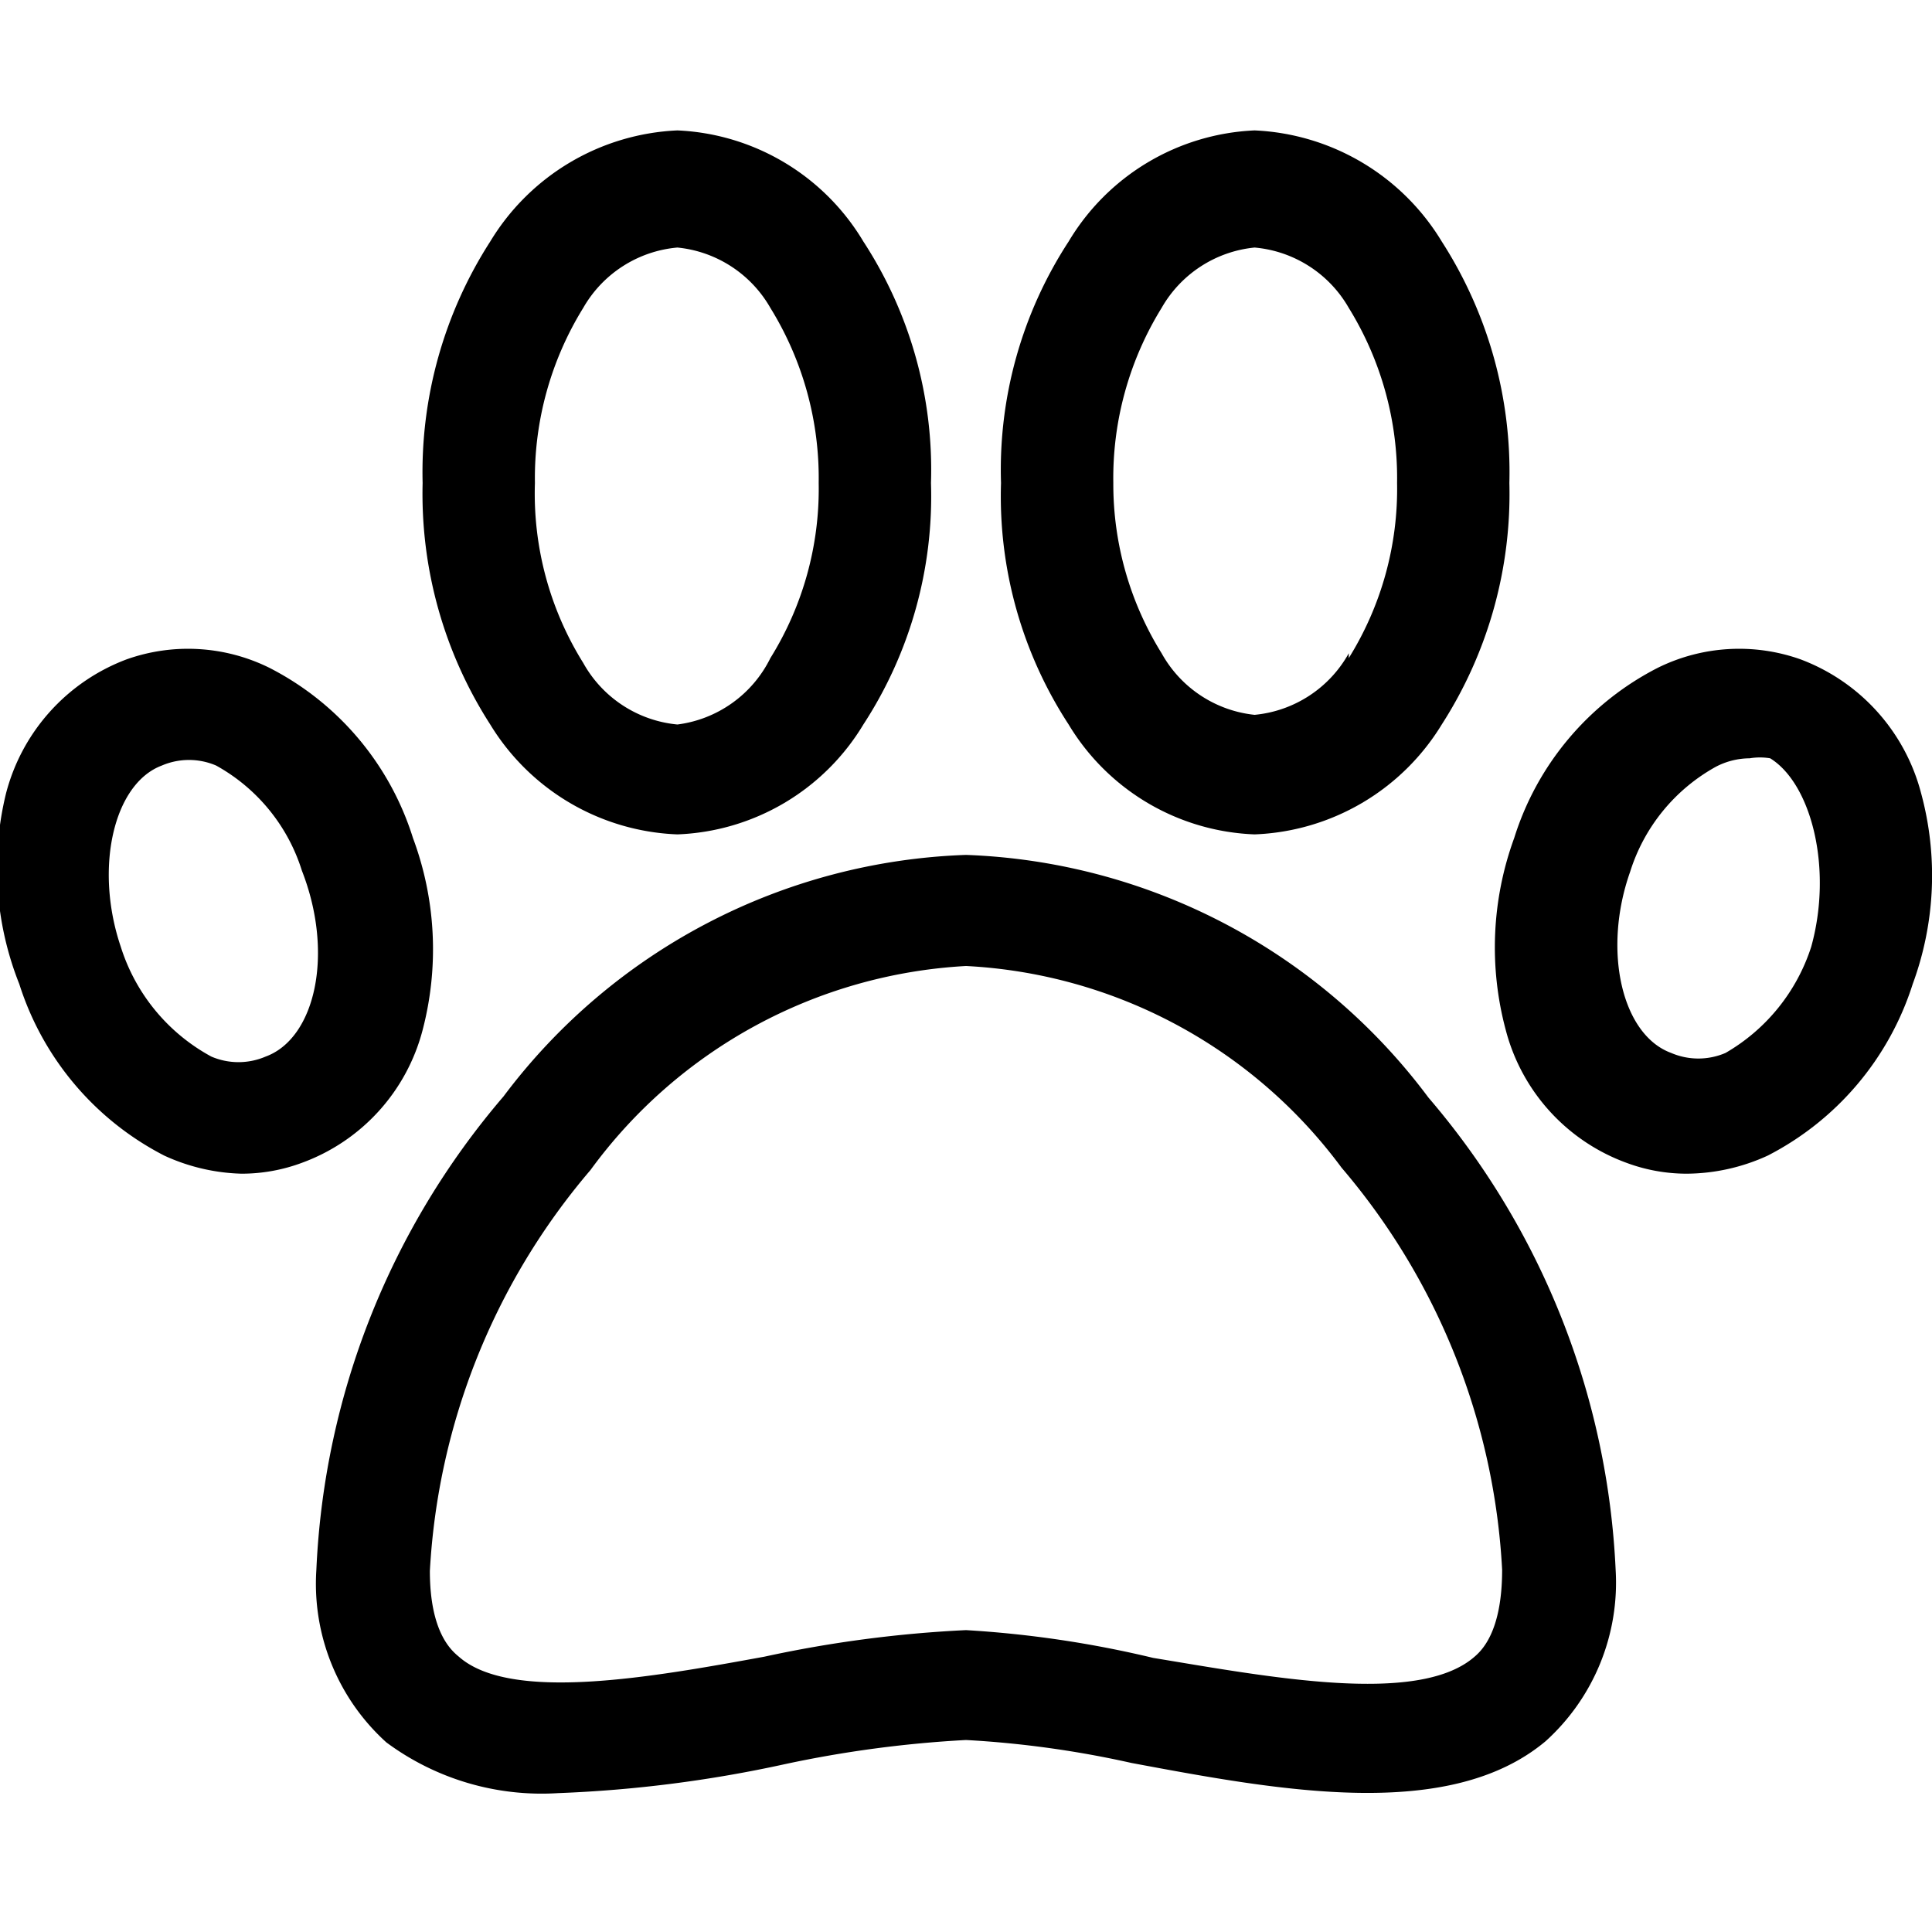 <svg xmlns="http://www.w3.org/2000/svg" width="16" height="16" viewBox="0 0 16 16"  class="icon">
  <path d="M11.83,9.09A5,5,0,0,0,8,7.08a5,5,0,0,0-3.83,2A6.46,6.46,0,0,0,2.62,13a1.77,1.77,0,0,0,.58,1.43,2.16,2.16,0,0,0,1.42.42,10.64,10.64,0,0,0,1.88-.24,9.58,9.58,0,0,1,1.5-.2,8.36,8.36,0,0,1,1.37.19c1.23.23,2.63.49,3.43-.18A1.77,1.77,0,0,0,13.38,13,6.46,6.46,0,0,0,11.83,9.09Zm.37,4.64c-.47.39-1.68.16-2.65,0A8.88,8.88,0,0,0,8,13.5a10.11,10.11,0,0,0-1.67.22c-.93.17-2.1.38-2.53,0-.06-.05-.24-.2-.24-.71A5.58,5.58,0,0,1,4.89,9.69,4.13,4.13,0,0,1,8,8a4.13,4.13,0,0,1,3.11,1.67A5.58,5.58,0,0,1,12.44,13C12.44,13.53,12.26,13.68,12.2,13.73Z"/>
  <path d="M11.94,2a1.91,1.91,0,0,0-1.55-.92A1.89,1.89,0,0,0,8.85,2a3.46,3.46,0,0,0-.56,2,3.46,3.46,0,0,0,.56,2,1.88,1.88,0,0,0,1.54.91A1.9,1.9,0,0,0,11.94,6a3.53,3.53,0,0,0,.56-2A3.53,3.53,0,0,0,11.94,2Zm-.77,3.41a1,1,0,0,1-.78.51,1,1,0,0,1-.77-.51A2.65,2.65,0,0,1,9.22,4a2.68,2.68,0,0,1,.4-1.45,1,1,0,0,1,.77-.5,1,1,0,0,1,.78.5A2.68,2.68,0,0,1,11.57,4,2.65,2.65,0,0,1,11.17,5.45Z"/>
  <path d="M7.15,2a1.89,1.89,0,0,0-1.54-.92A1.91,1.91,0,0,0,4.06,2,3.53,3.53,0,0,0,3.5,4a3.53,3.53,0,0,0,.56,2,1.9,1.9,0,0,0,1.55.91A1.88,1.88,0,0,0,7.15,6a3.46,3.46,0,0,0,.56-2A3.46,3.46,0,0,0,7.15,2ZM6.38,5.45A1,1,0,0,1,5.61,6a1,1,0,0,1-.78-.51A2.65,2.65,0,0,1,4.43,4a2.68,2.68,0,0,1,.4-1.45,1,1,0,0,1,.78-.5,1,1,0,0,1,.77.5A2.68,2.68,0,0,1,6.78,4,2.65,2.65,0,0,1,6.38,5.45Z"/>
  <path d="M15.91,6.57a1.62,1.62,0,0,0-1-1.11,1.52,1.52,0,0,0-1.18.07,2.38,2.38,0,0,0-1.19,1.41,2.64,2.64,0,0,0-.07,1.59,1.6,1.6,0,0,0,1,1.1,1.43,1.43,0,0,0,.5.09,1.63,1.63,0,0,0,.67-.15,2.42,2.42,0,0,0,1.2-1.42h0A2.6,2.6,0,0,0,15.91,6.57ZM15,7.84a1.57,1.57,0,0,1-.71.88.57.57,0,0,1-.45,0c-.41-.15-.57-.85-.34-1.5a1.51,1.51,0,0,1,.71-.87.61.61,0,0,1,.28-.07.51.51,0,0,1,.17,0C15,6.49,15.18,7.19,15,7.84Z"/>
  <path d="M3.42,6.94A2.38,2.38,0,0,0,2.23,5.53a1.52,1.52,0,0,0-1.18-.07,1.62,1.62,0,0,0-1,1.11A2.6,2.6,0,0,0,.16,8.15h0a2.42,2.42,0,0,0,1.2,1.42A1.63,1.63,0,0,0,2,9.72a1.43,1.43,0,0,0,.5-.09,1.6,1.6,0,0,0,1-1.1A2.64,2.64,0,0,0,3.42,6.94ZM2.2,8.75a.57.57,0,0,1-.45,0A1.57,1.57,0,0,1,1,7.84H1c-.22-.65-.06-1.35.34-1.5a.57.57,0,0,1,.45,0,1.51,1.51,0,0,1,.71.87C2.77,7.9,2.61,8.6,2.2,8.75Z"/>
</svg>
